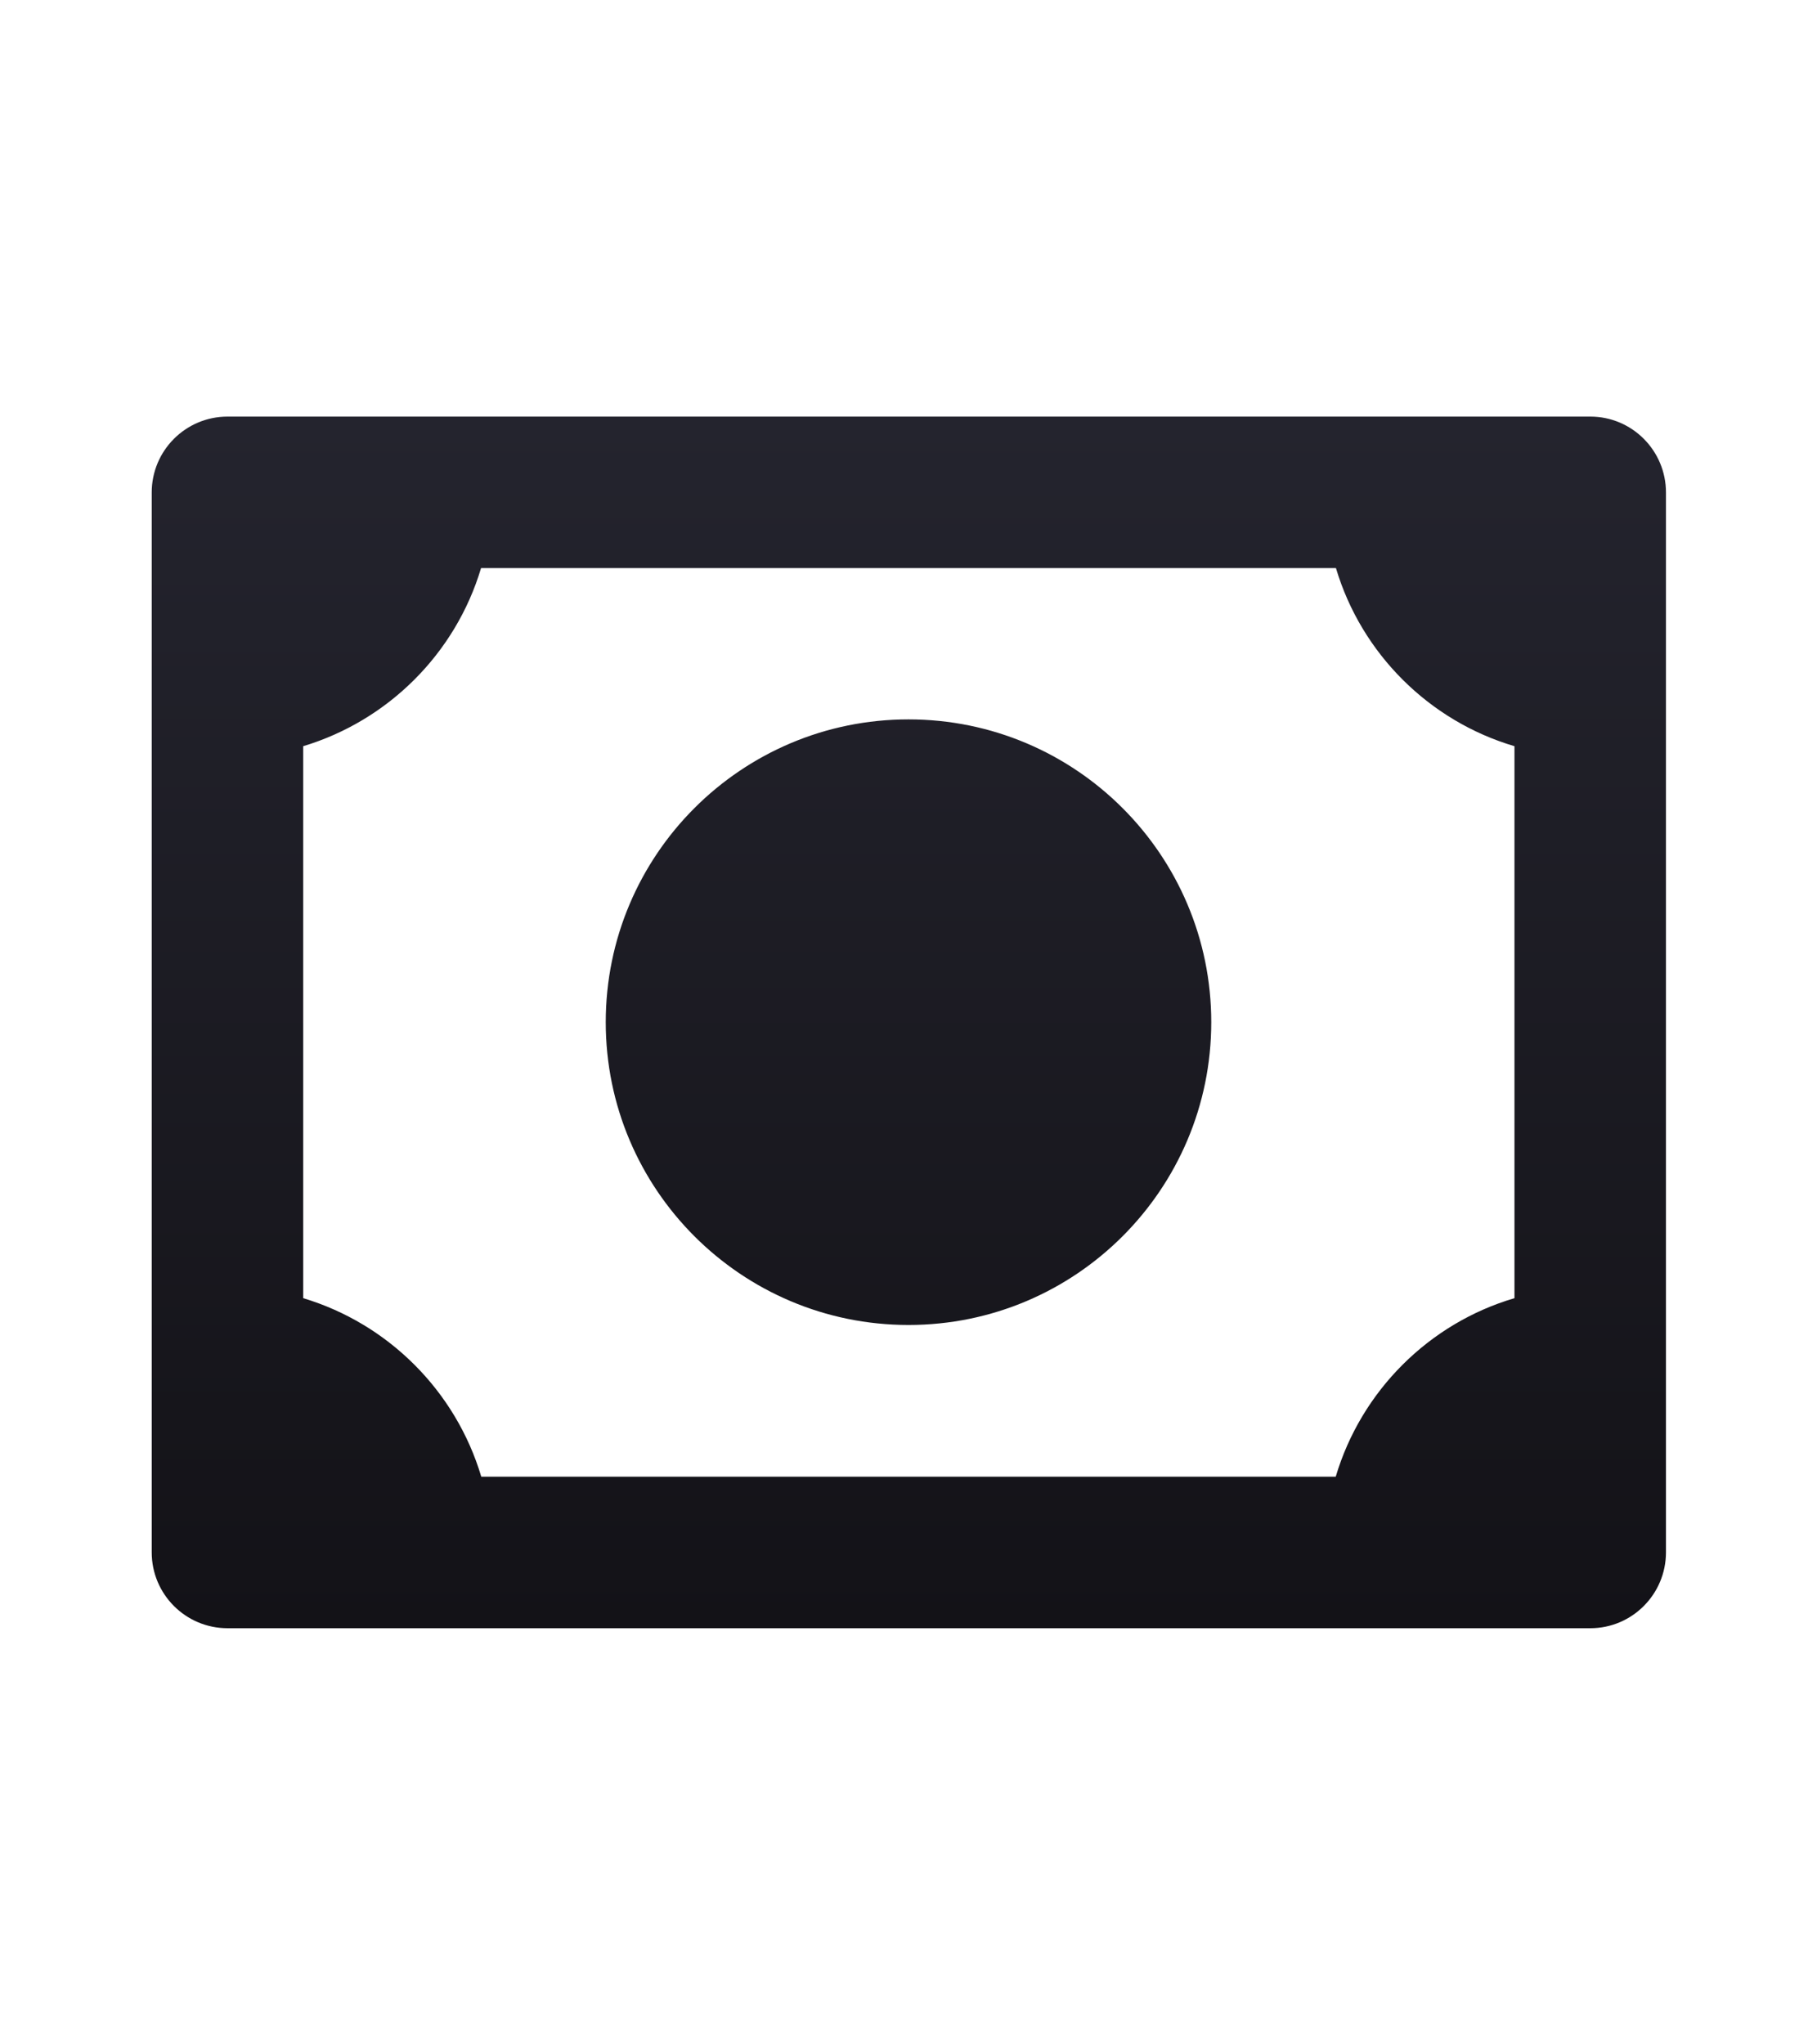 <svg width="8" height="9" viewBox="0 0 8 9" fill="none" xmlns="http://www.w3.org/2000/svg">
<path d="M4 5.833C4.736 5.833 5.333 5.236 5.333 4.5C5.333 3.764 4.736 3.167 4 3.167C3.264 3.167 2.667 3.764 2.667 4.5C2.667 5.236 3.264 5.833 4 5.833ZM7.002 1.834H1.002C0.817 1.834 0.668 1.984 0.668 2.168V6.834C0.668 7.018 0.817 7.168 1.002 7.168H7.002C7.186 7.168 7.335 7.018 7.335 6.834V2.168C7.335 1.984 7.186 1.834 7.002 1.834ZM1.335 5.715V3.285C1.71 3.172 2.006 2.876 2.118 2.501H5.882C5.994 2.877 6.292 3.174 6.668 3.285V5.715C6.291 5.826 5.993 6.124 5.881 6.501H2.119C2.007 6.125 1.711 5.828 1.335 5.715Z" fill="url(#paint0_linear_785_102075)"/>
<defs>
<linearGradient id="paint0_linear_785_102075" x1="4.002" y1="1.834" x2="4.002" y2="7.168" gradientUnits="userSpaceOnUse">
<stop stop-color="#24242E"/>
<stop offset="1" stop-color="#131217"/>
</linearGradient>
</defs>
</svg>
